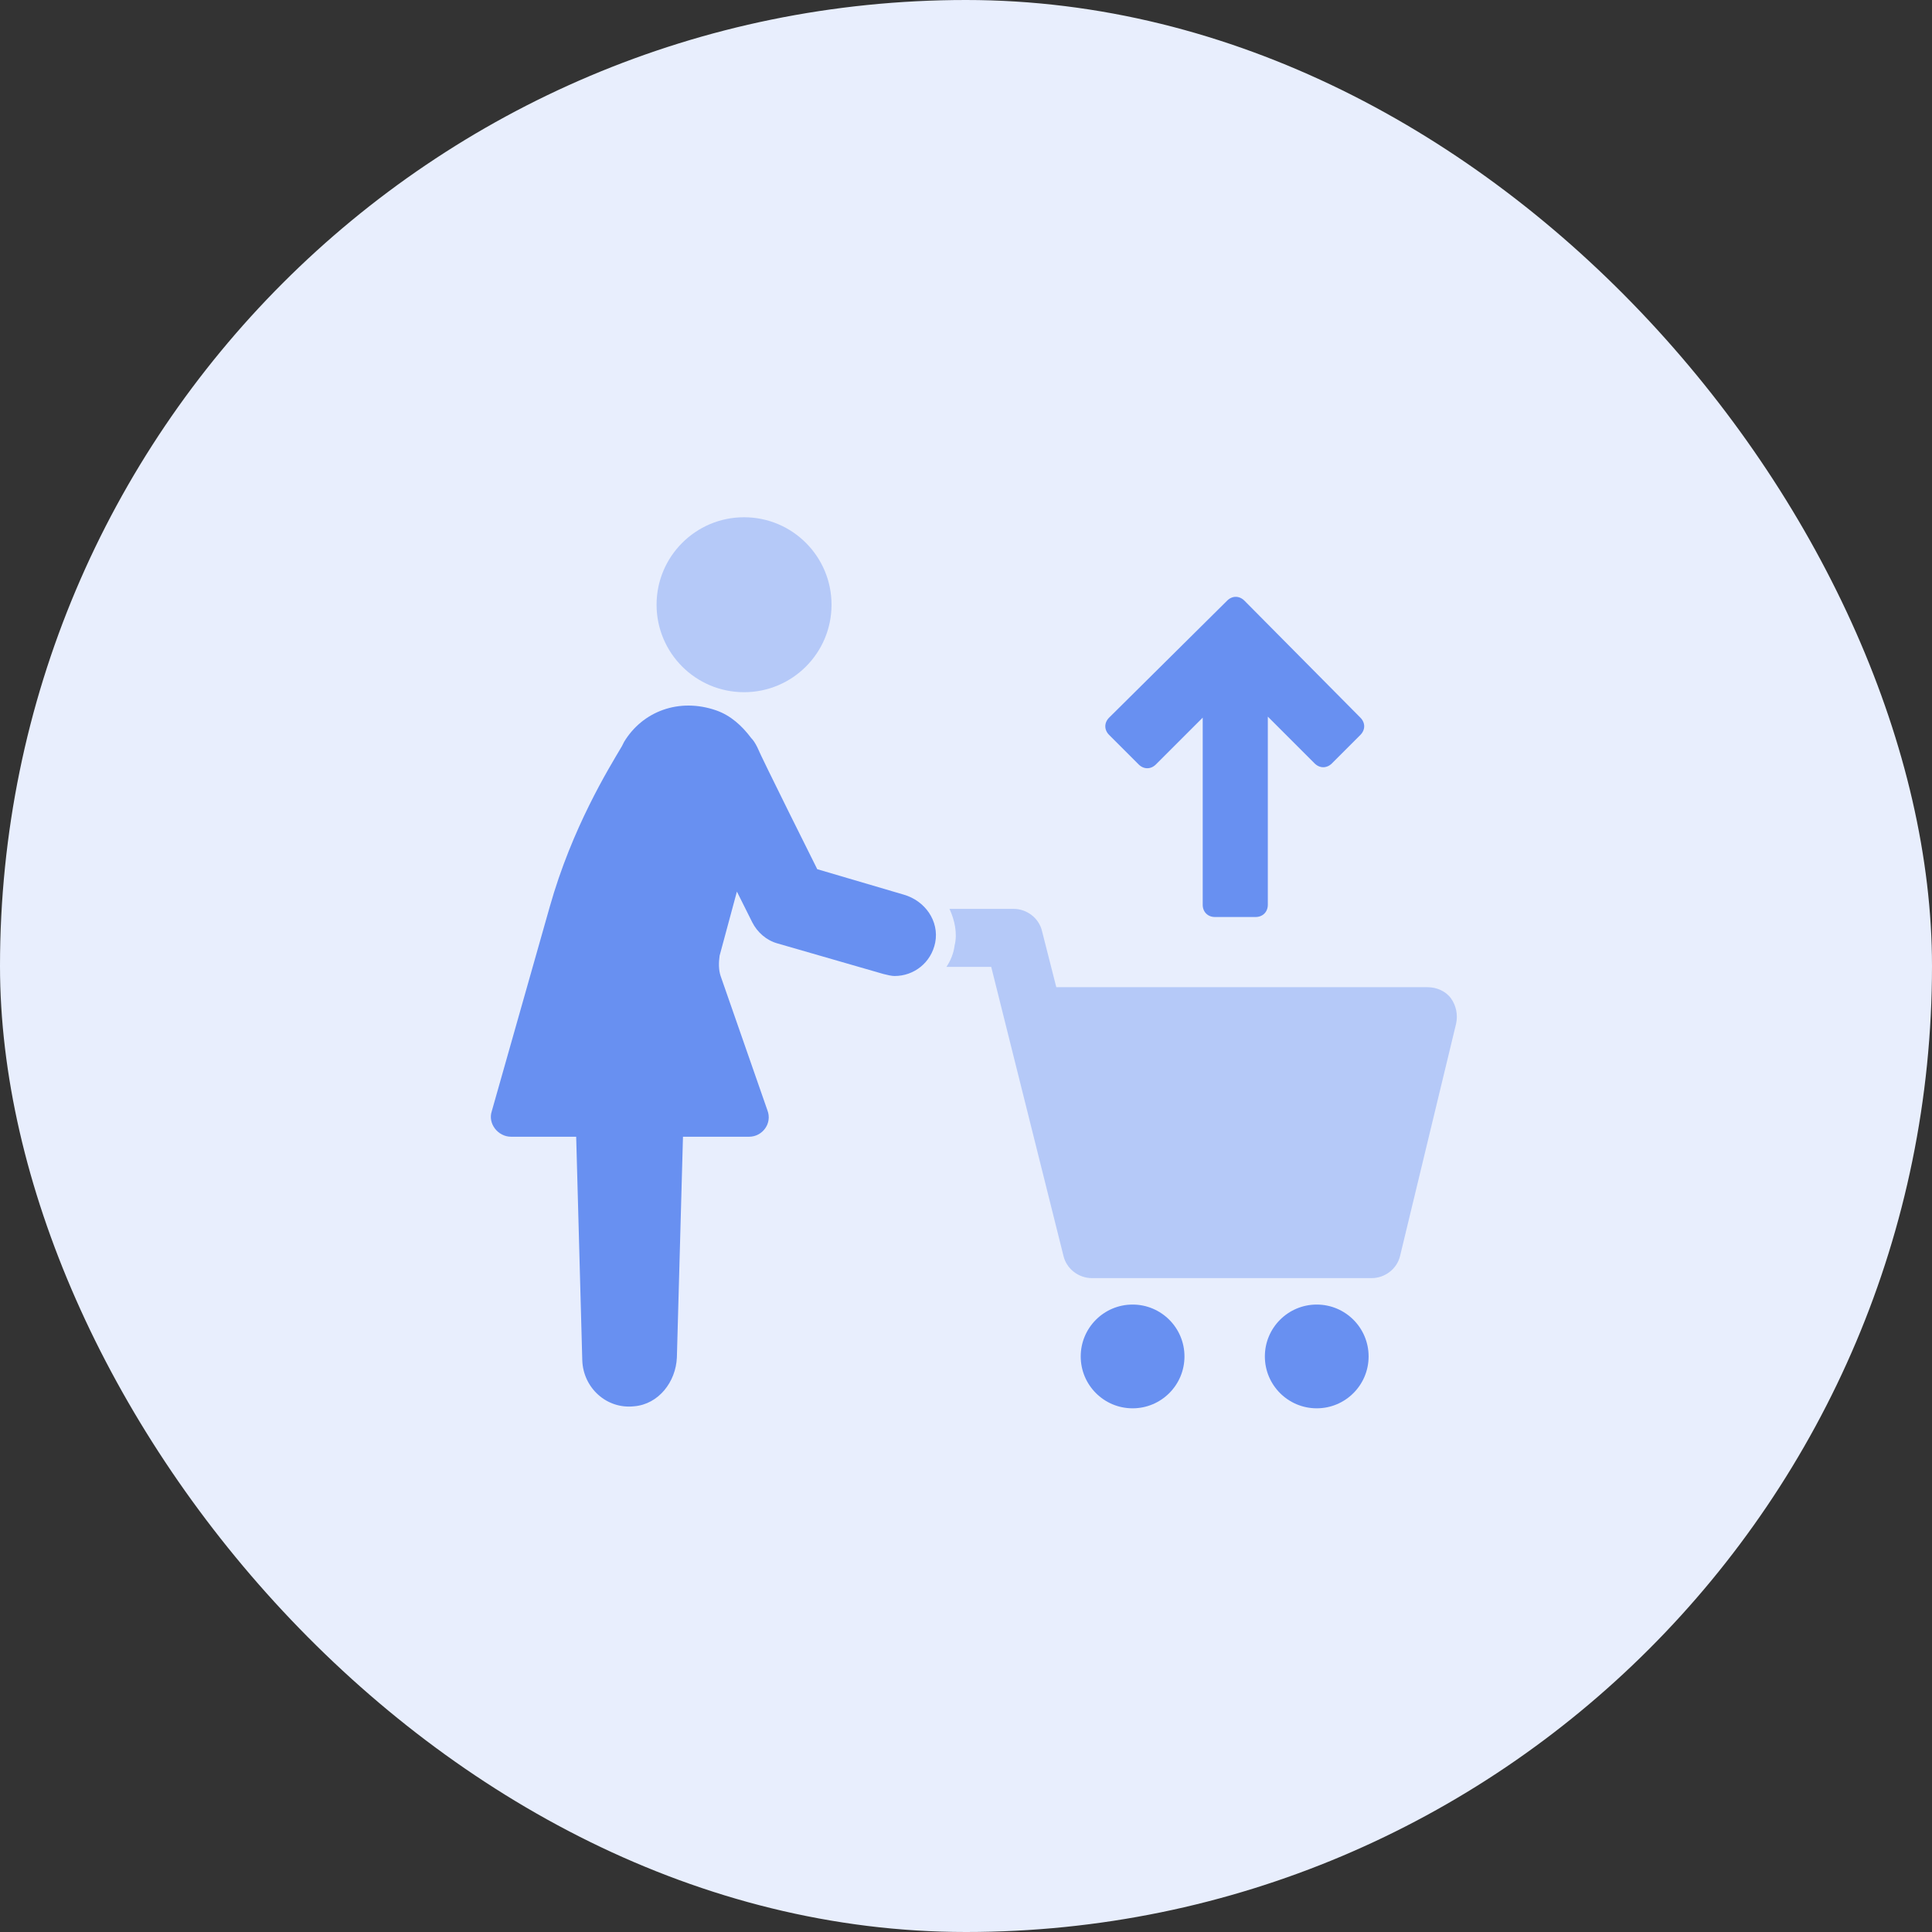 <svg width="100" height="100" viewBox="0 0 100 100" fill="none" xmlns="http://www.w3.org/2000/svg">
<rect x="0" y="0" width="100" height="100" fill="#333333" stroke="none"/>
<rect width="100" height="100" rx="50" fill="#E8EEFD"/>
<path d="M75.103 51.676C74.839 51.307 74.365 51.097 73.891 51.097H54.674L53.937 48.201C53.779 47.517 53.148 47.043 52.463 47.043H49.146C49.41 47.622 49.567 48.306 49.41 48.938C49.357 49.359 49.199 49.728 48.988 50.044H51.305L55.043 64.997C55.201 65.681 55.833 66.155 56.517 66.155H70.996C71.68 66.155 72.312 65.681 72.47 64.997L75.366 52.992C75.471 52.519 75.366 52.045 75.103 51.676Z" fill="#B5C9F8"/>
<path d="M58.623 72.894C60.106 72.894 61.308 71.692 61.308 70.209C61.308 68.726 60.106 67.524 58.623 67.524C57.14 67.524 55.938 68.726 55.938 70.209C55.938 71.692 57.14 72.894 58.623 72.894Z" fill="#6890F1"/>
<path d="M68.154 72.894C69.637 72.894 70.839 71.692 70.839 70.209C70.839 68.726 69.637 67.524 68.154 67.524C66.671 67.524 65.469 68.726 65.469 70.209C65.469 71.692 66.671 72.894 68.154 72.894Z" fill="#6890F1"/>
<path d="M46.776 46.306L42.301 44.989C42.301 44.989 39.405 39.198 39.195 38.672C39.09 38.461 38.984 38.303 38.879 38.198C38.405 37.566 37.826 37.039 37.089 36.776C35.141 36.092 33.245 36.829 32.298 38.408L32.192 38.619C31.508 39.777 29.613 42.831 28.454 46.938L25.453 57.52C25.243 58.152 25.769 58.837 26.454 58.837H29.823L30.139 70.42C30.192 71.841 31.403 72.947 32.824 72.789C34.088 72.684 34.983 71.525 35.035 70.262L35.351 58.837H38.774C39.458 58.837 39.984 58.152 39.721 57.468L37.299 50.518C37.194 50.202 37.194 49.833 37.247 49.465L38.142 46.148L38.931 47.727C39.195 48.254 39.669 48.675 40.248 48.833L45.723 50.413C45.934 50.465 46.145 50.518 46.303 50.518C47.303 50.518 48.198 49.833 48.408 48.78C48.619 47.675 47.882 46.622 46.776 46.306Z" fill="#6890F1"/>
<path d="M38.512 35.828C41.013 35.828 43.04 33.801 43.04 31.3C43.04 28.8 41.013 26.773 38.512 26.773C36.012 26.773 33.984 28.8 33.984 31.3C33.984 33.801 36.012 35.828 38.512 35.828Z" fill="#B5C9F8"/>
<path d="M58.935 39.566C59.199 39.83 59.567 39.83 59.83 39.566L62.252 37.145V46.832C62.252 47.201 62.515 47.464 62.884 47.464H64.99C65.359 47.464 65.622 47.201 65.622 46.832V37.092L68.044 39.514C68.307 39.777 68.675 39.777 68.939 39.514L70.413 38.04C70.676 37.776 70.676 37.408 70.413 37.145L64.411 31.09C64.147 30.826 63.779 30.826 63.516 31.09L57.408 37.145C57.145 37.408 57.145 37.776 57.408 38.04L58.935 39.566Z" fill="#6890F1"/>
</svg>
